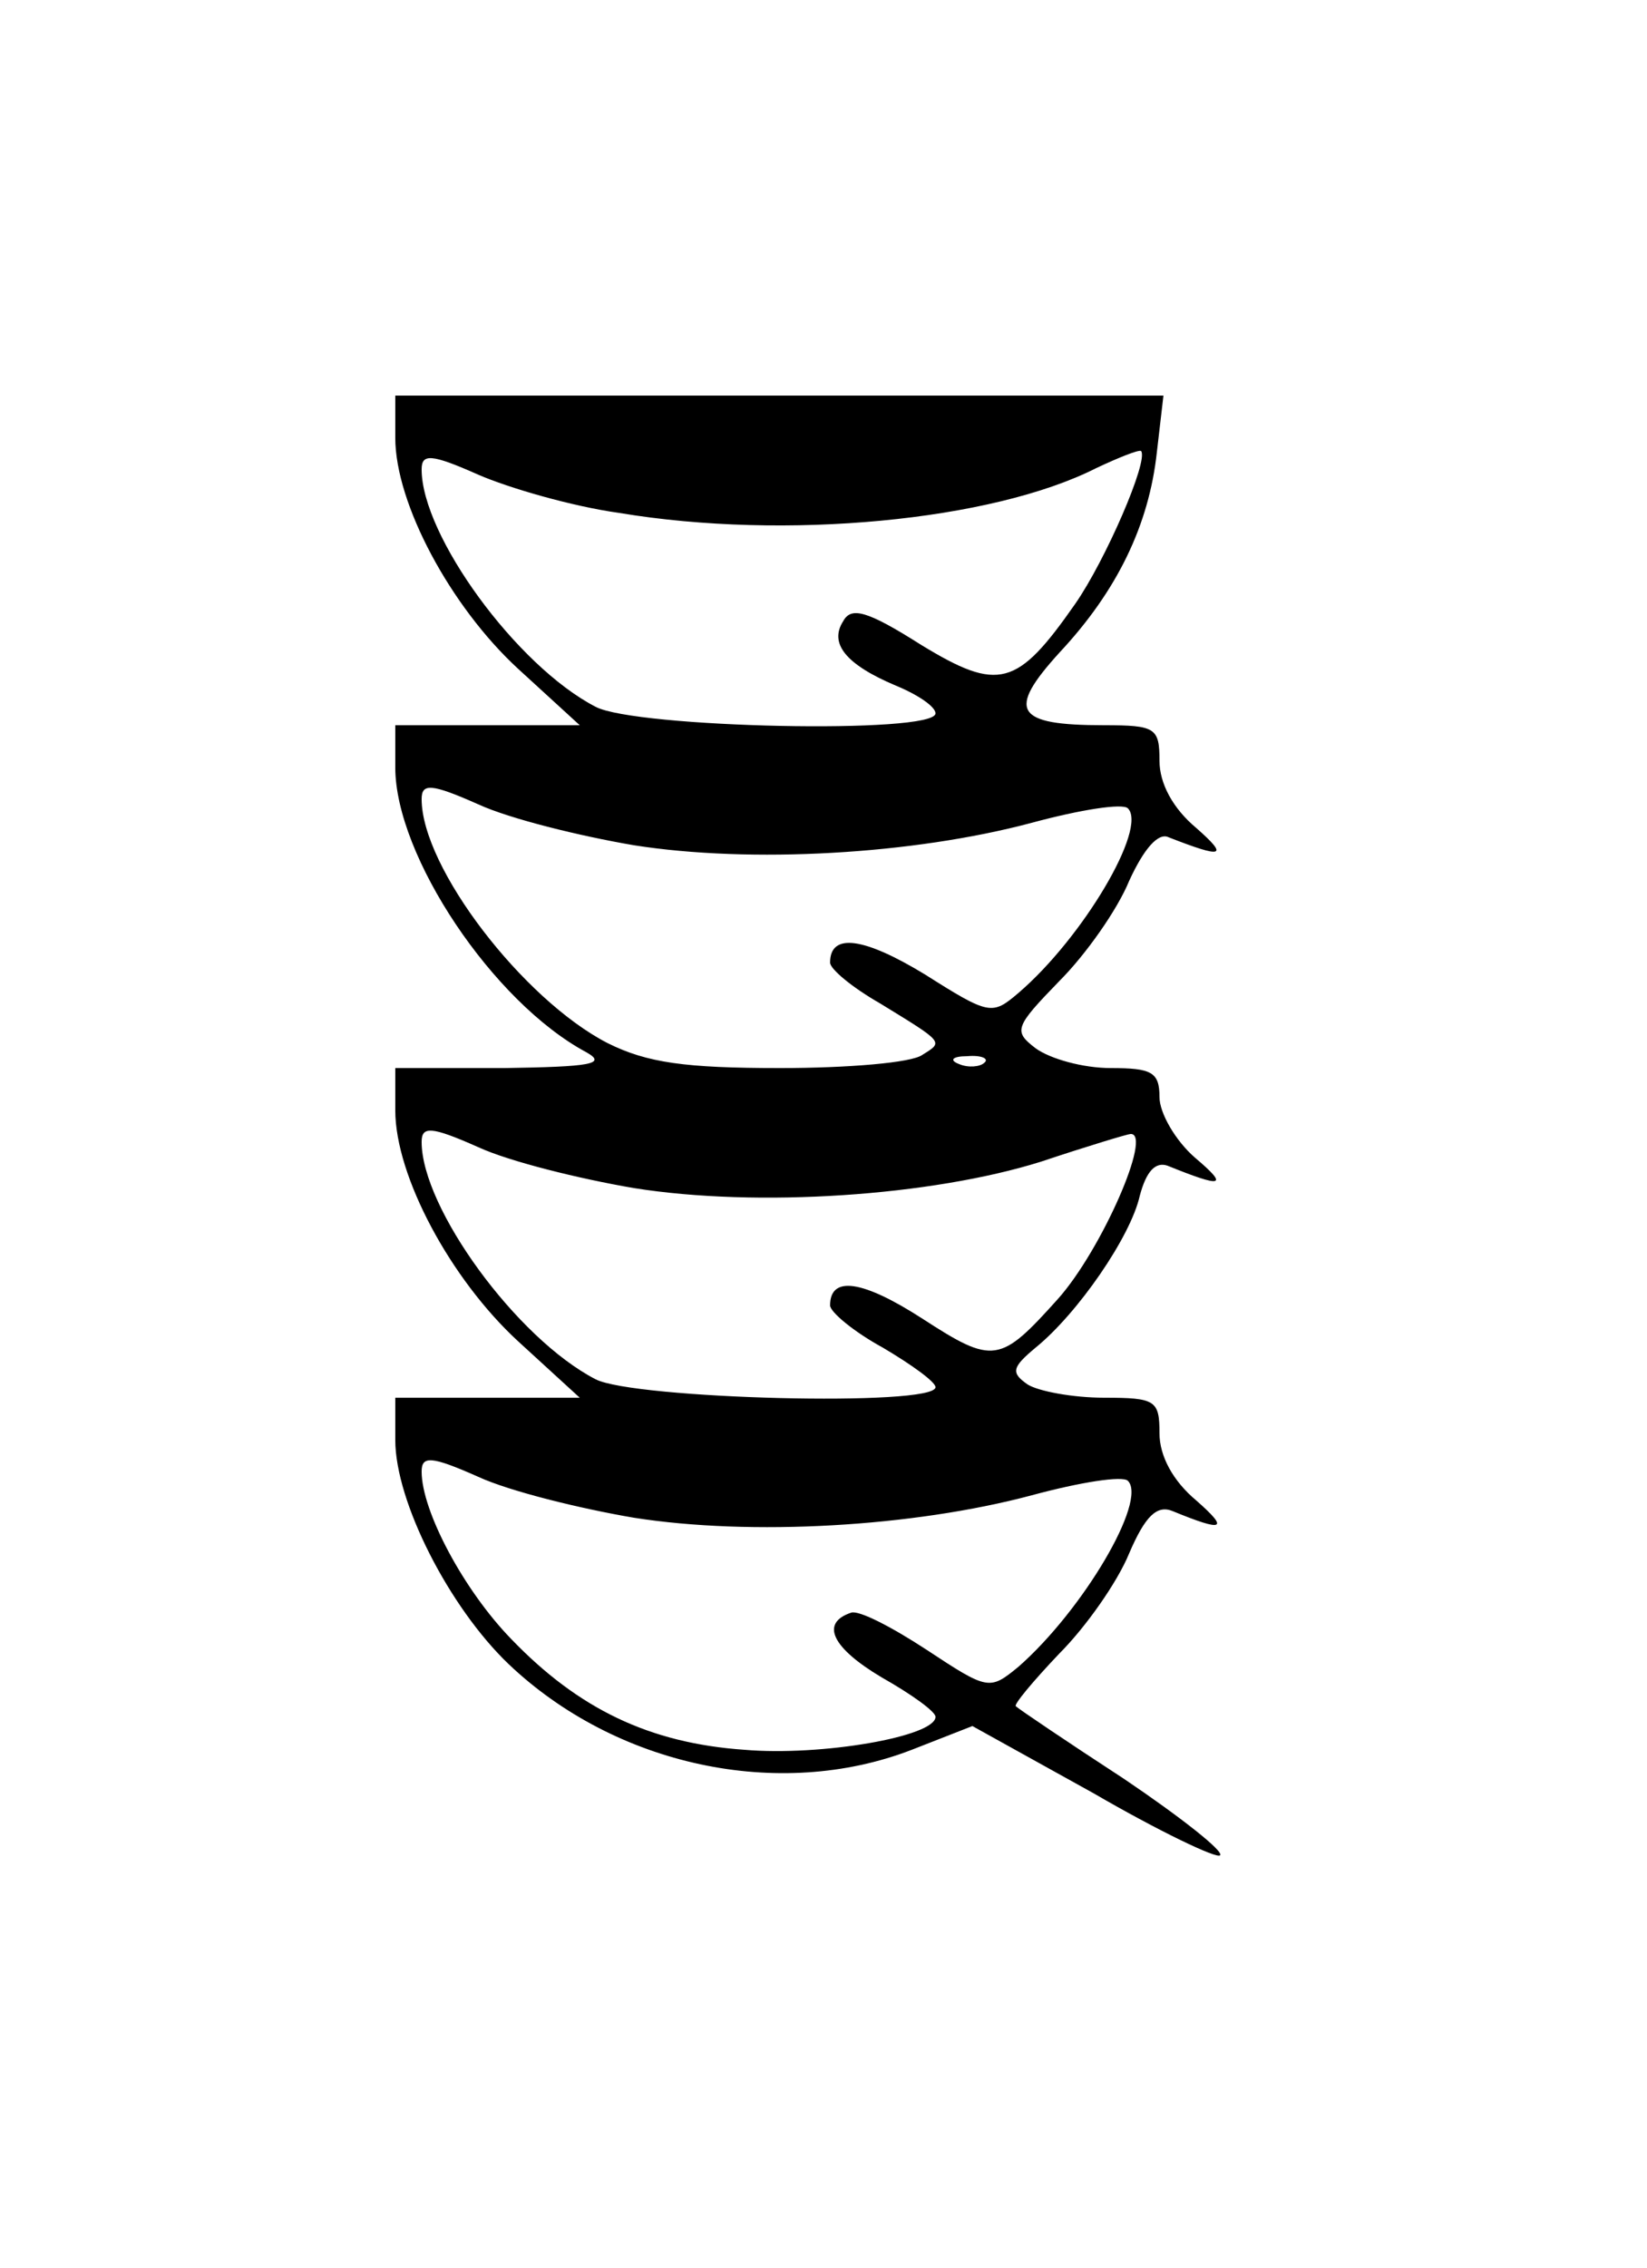 <?xml version="1.0" standalone="no"?>
<!DOCTYPE svg PUBLIC "-//W3C//DTD SVG 20010904//EN"
 "http://www.w3.org/TR/2001/REC-SVG-20010904/DTD/svg10.dtd">
<svg version="1.0" xmlns="http://www.w3.org/2000/svg"
 width="125pt" height="172pt" viewBox="0 0 125 172"
 preserveAspectRatio="xMidYMid meet">
<g transform="translate(0,172) scale(0.1,-0.1)"
fill="#000000" stroke="none">
<path d="M300 1388 c0 -50 42 -128 93 -175 l47 -43 -70 0 -70 0 0 -32 c0 -67
74 -178 145 -216 16 -9 3 -11 -62 -12 l-83 0 0 -32 c0 -50 42 -128 93 -175
l47 -43 -70 0 -70 0 0 -32 c0 -47 41 -127 86 -170 81 -77 205 -104 306 -65
l46 18 92 -51 c50 -29 94 -50 96 -47 3 3 -30 29 -73 58 -43 28 -80 53 -82 55
-2 1 13 19 33 40 20 20 44 54 53 76 12 28 21 37 33 32 39 -16 43 -14 18 8 -18
15 -28 34 -28 51 0 25 -3 27 -42 27 -24 0 -50 5 -58 10 -13 9 -12 13 6 28 32
26 72 84 79 115 5 19 12 26 21 23 42 -17 47 -16 21 6 -15 13 -27 34 -27 46 0
19 -6 22 -37 22 -21 0 -46 7 -57 15 -17 13 -16 16 18 51 20 20 44 54 53 76 11
24 22 37 30 33 41 -16 46 -15 21 7 -18 15 -28 34 -28 51 0 25 -3 27 -42 27
-68 0 -74 11 -34 55 44 47 68 97 74 152 l5 43 -292 0 -291 0 0 -32z m170 -57
c126 -21 283 -6 362 34 17 8 32 14 34 13 6 -7 -27 -83 -50 -116 -44 -63 -58
-67 -117 -31 -41 26 -53 29 -59 18 -11 -17 2 -33 40 -49 17 -7 30 -16 30 -21
0 -16 -228 -11 -258 5 -60 31 -132 130 -132 180 0 12 7 12 43 -4 23 -10 71
-24 107 -29z m11 -252 c89 -14 212 -7 302 17 37 10 69 15 73 11 15 -15 -34
-98 -83 -140 -20 -17 -22 -17 -71 14 -46 28 -72 32 -72 9 0 -5 17 -19 38 -31
49 -30 48 -29 32 -39 -8 -6 -57 -10 -108 -10 -72 0 -101 4 -131 19 -64 33
-141 133 -141 185 0 12 7 12 43 -4 24 -11 77 -24 118 -31z m266 -165 c-3 -3
-12 -4 -19 -1 -8 3 -5 6 6 6 11 1 17 -2 13 -5z m-266 -95 c94 -15 226 -6 309
20 36 12 66 21 68 21 17 1 -22 -88 -55 -125 -44 -49 -49 -50 -103 -15 -45 29
-70 33 -70 10 0 -5 18 -20 40 -32 22 -13 40 -26 40 -30 0 -15 -229 -9 -258 6
-60 31 -132 130 -132 180 0 12 7 12 43 -4 24 -11 77 -24 118 -31z m0 -250 c89
-14 212 -7 302 17 37 10 69 15 73 11 15 -15 -34 -98 -83 -141 -22 -18 -23 -18
-70 13 -26 17 -51 30 -57 28 -24 -8 -14 -27 23 -49 23 -13 41 -26 41 -30 0
-15 -87 -30 -145 -25 -72 5 -126 31 -177 84 -36 37 -68 97 -68 127 0 12 7 12
43 -4 24 -11 77 -24 118 -31z"/>
</g>
</svg>
